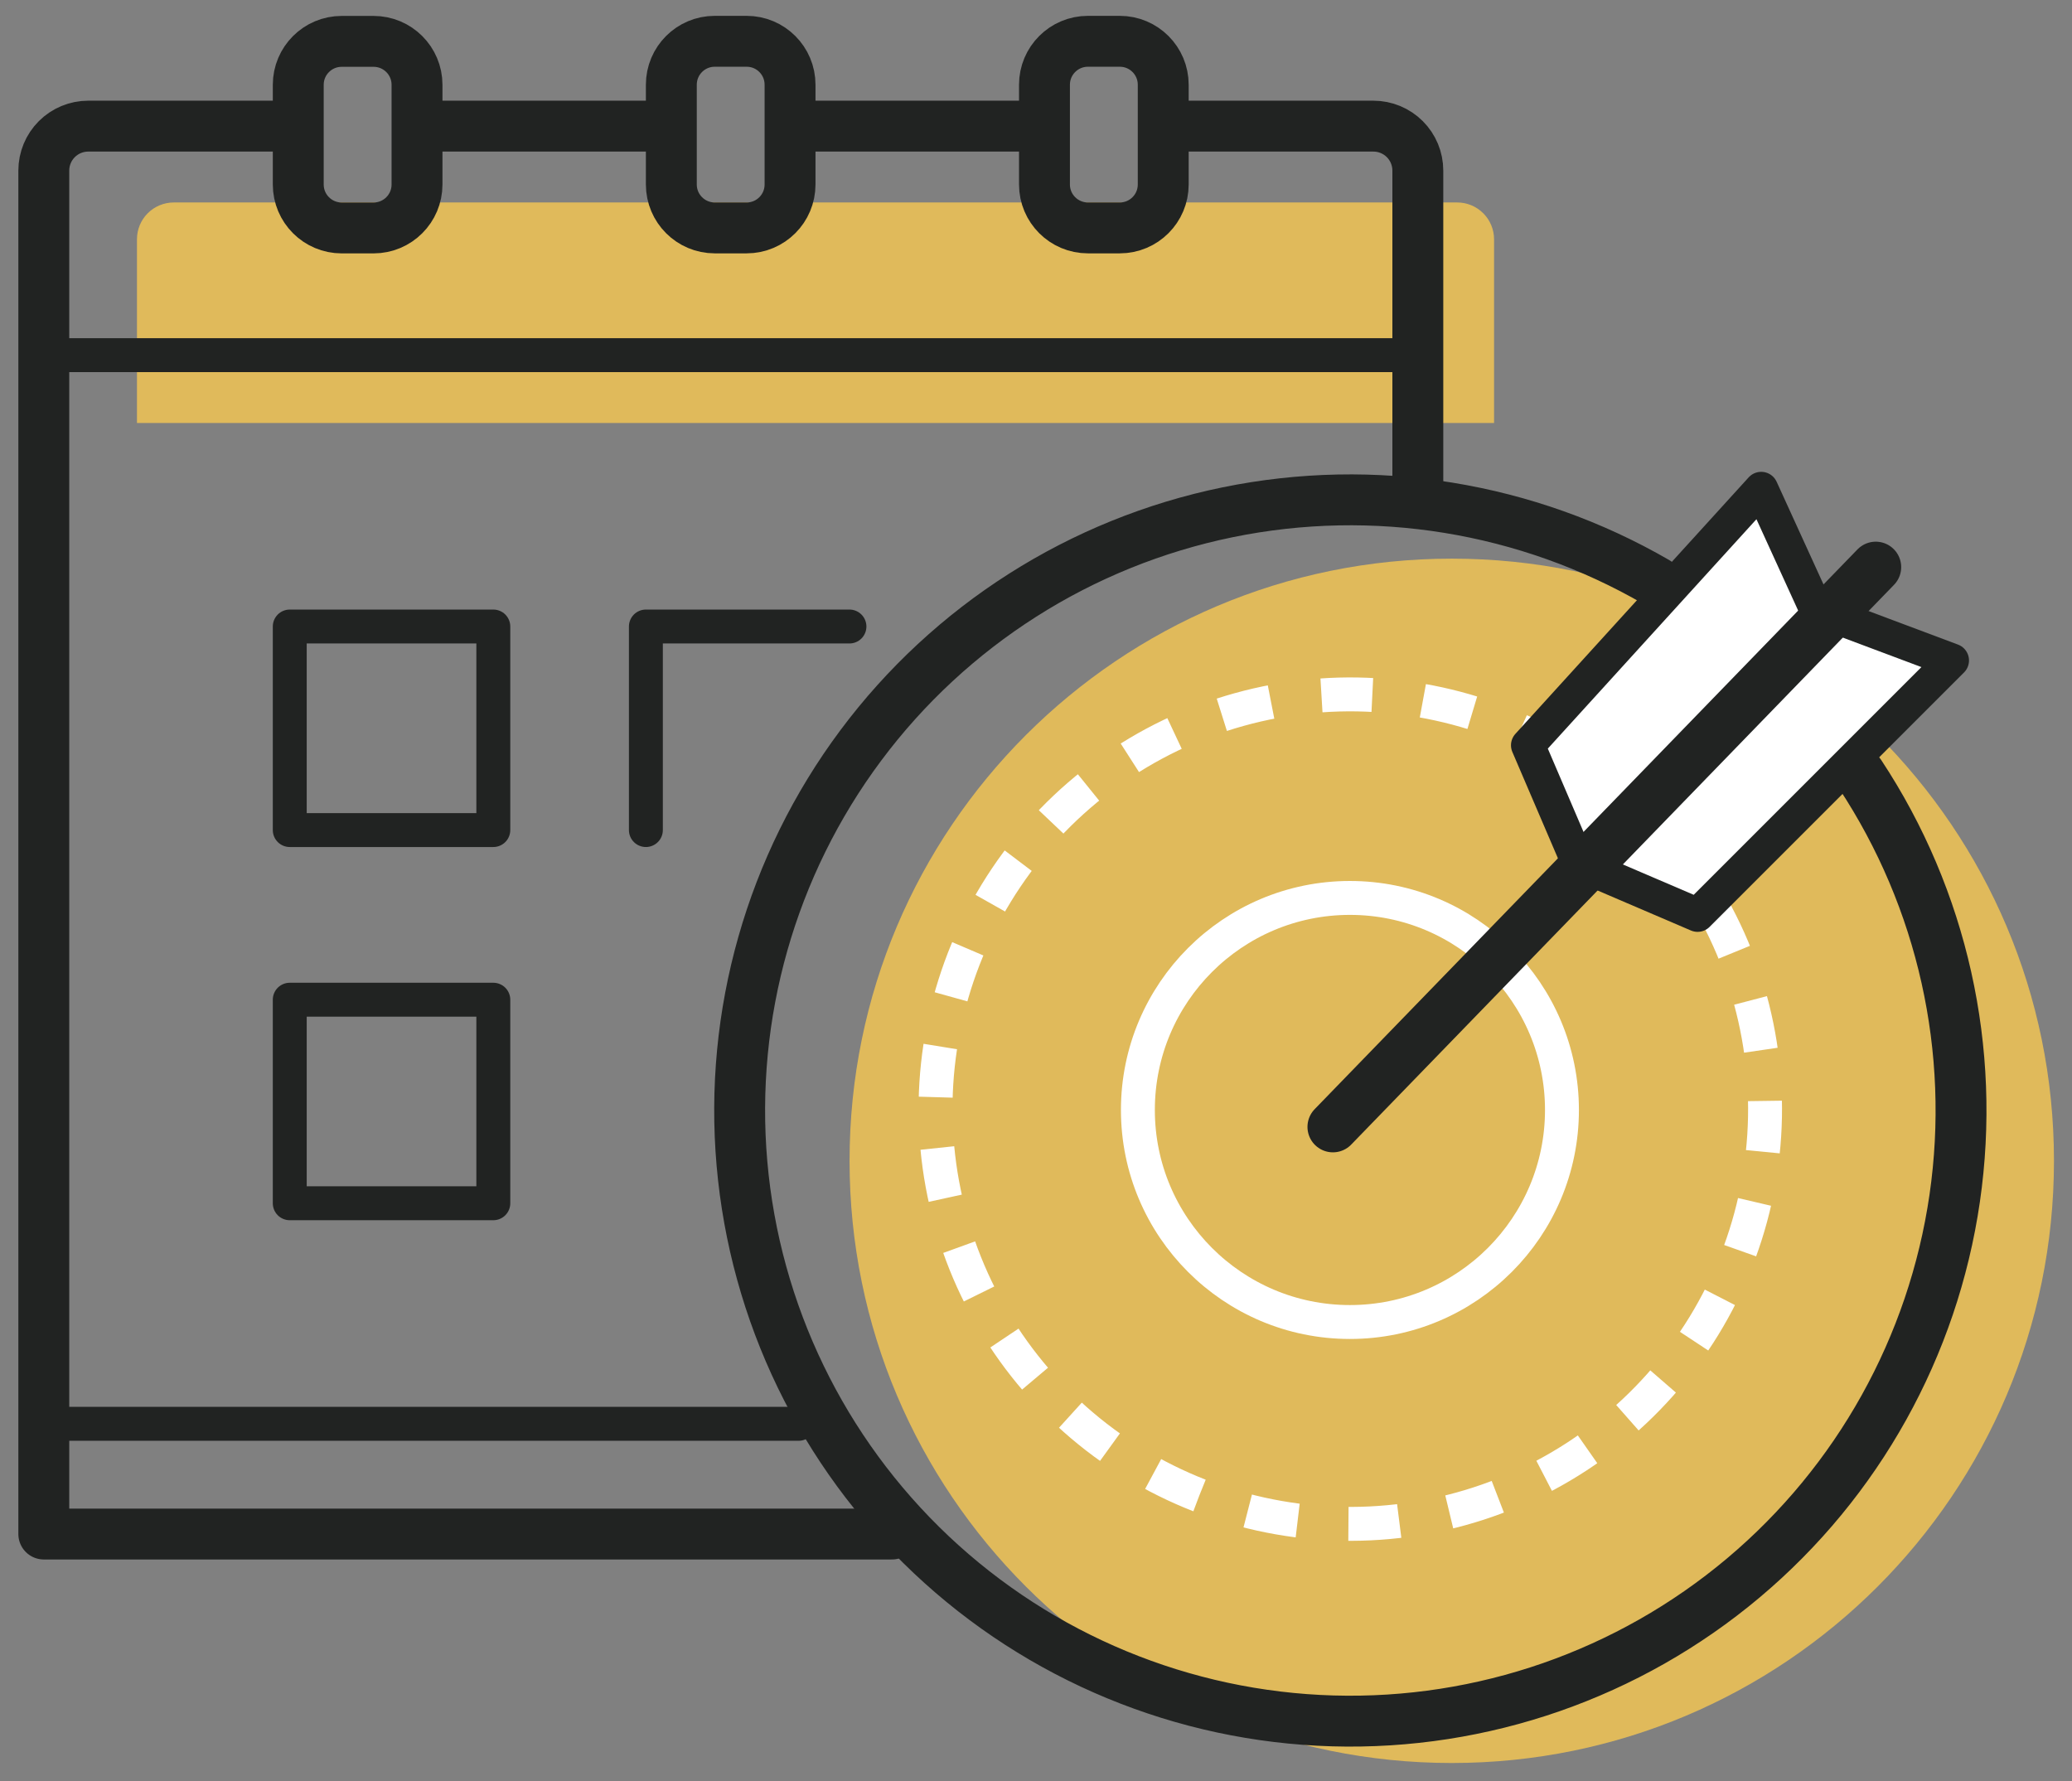 <svg width="57" height="49" viewBox="0 0 57 49" fill="none" xmlns="http://www.w3.org/2000/svg">
<rect x="0" y="0" width="57" height="49" fill="#808080" stroke="none"/>
<g clip-path="url(#clip0_1076_7220)">
<path d="M4.78 5.57H40.088C40.357 5.57 40.614 5.677 40.804 5.867C40.994 6.057 41.101 6.314 41.101 6.583V11.637H3.768V6.583C3.768 6.314 3.874 6.057 4.064 5.867C4.254 5.677 4.512 5.57 4.78 5.57Z" fill="#E0BA5B"/>
<path d="M13.571 17.236H7.971V22.836H13.571V17.236Z" stroke="#212322" stroke-width="0.933" stroke-linecap="round" stroke-linejoin="round"/>
<path d="M17.768 22.836V17.236H23.368" stroke="#212322" stroke-width="0.933" stroke-linecap="round" stroke-linejoin="round"/>
<path d="M13.571 27.503H7.971V33.103H13.571V27.503Z" stroke="#212322" stroke-width="0.933" stroke-linecap="round" stroke-linejoin="round"/>
<path d="M39.938 48.502C49.087 48.502 56.504 41.085 56.504 31.936C56.504 22.786 49.087 15.369 39.938 15.369C30.788 15.369 23.371 22.786 23.371 31.936C23.371 41.085 30.788 48.502 39.938 48.502Z" fill="#E0BA5B"/>
<path d="M43.433 23.77L42.033 20.503L48.566 13.503L49.967 17.236L43.433 23.77Z" fill="white"/>
<path d="M53.702 18.169L46.702 25.169L43.435 23.77L50.435 16.77L53.702 18.169Z" fill="white"/>
<path d="M24.538 42.203H1.205V4.692C1.205 4.368 1.334 4.057 1.563 3.828C1.792 3.599 2.103 3.47 2.428 3.47H7.738" stroke="#212322" stroke-width="1.4" stroke-linecap="round" stroke-linejoin="round"/>
<path d="M32.471 3.47H37.781C38.106 3.47 38.417 3.599 38.646 3.828C38.875 4.057 39.004 4.368 39.004 4.692V13.27" stroke="#212322" stroke-width="1.4" stroke-linecap="round" stroke-linejoin="round"/>
<path d="M22.205 3.47H28.272" stroke="#212322" stroke-width="1.4" stroke-linecap="round" stroke-linejoin="round"/>
<path d="M11.935 3.47H18.002" stroke="#212322" stroke-width="1.4" stroke-linecap="round" stroke-linejoin="round"/>
<path d="M1.436 9.77H38.769" stroke="#212322" stroke-width="0.933" stroke-linecap="round" stroke-linejoin="round"/>
<path d="M1.436 39.171H21.969" stroke="#212322" stroke-width="0.933" stroke-linecap="round" stroke-linejoin="round"/>
<path d="M10.277 1.138H9.4C8.74 1.138 8.205 1.673 8.205 2.332V5.076C8.205 5.736 8.74 6.271 9.4 6.271H10.277C10.937 6.271 11.472 5.736 11.472 5.076V2.332C11.472 1.673 10.937 1.138 10.277 1.138Z" stroke="#212322" stroke-width="1.4" stroke-linecap="round" stroke-linejoin="round"/>
<path d="M29.928 6.27H30.805C31.465 6.27 32 5.735 32 5.075V2.331C32 1.671 31.465 1.136 30.805 1.136H29.928C29.268 1.136 28.733 1.671 28.733 2.331V5.075C28.733 5.735 29.268 6.27 29.928 6.27Z" stroke="#212322" stroke-width="1.4" stroke-linecap="round" stroke-linejoin="round"/>
<path d="M19.662 6.27H20.54C21.2 6.27 21.734 5.735 21.734 5.075V2.331C21.734 1.671 21.2 1.136 20.54 1.136H19.662C19.003 1.136 18.468 1.671 18.468 2.331V5.075C18.468 5.735 19.003 6.27 19.662 6.27Z" stroke="#212322" stroke-width="1.4" stroke-linecap="round" stroke-linejoin="round"/>
<path d="M51.169 21.297C53.439 24.735 54.365 28.888 53.773 32.966C53.181 37.043 51.111 40.761 47.957 43.412C44.803 46.063 40.785 47.462 36.667 47.344C32.548 47.226 28.617 45.599 25.62 42.772C22.622 39.944 20.769 36.114 20.411 32.01C20.053 27.905 21.216 23.812 23.679 20.509C26.142 17.206 29.732 14.923 33.768 14.094C37.804 13.266 42.004 13.949 45.569 16.014" stroke="#212322" stroke-width="1.4" stroke-linecap="round" stroke-linejoin="round"/>
<path d="M47.101 24.937C48.429 27.309 48.868 30.077 48.336 32.744C47.805 35.41 46.339 37.799 44.202 39.481C42.065 41.162 39.398 42.025 36.681 41.914C33.965 41.803 31.377 40.726 29.384 38.876C27.391 37.027 26.125 34.526 25.812 31.825C25.499 29.124 26.162 26.401 27.679 24.145C29.197 21.889 31.47 20.249 34.09 19.52C36.709 18.792 39.503 19.023 41.967 20.172" stroke="white" stroke-width="0.933" stroke-linejoin="round" stroke-dasharray="1.4 1.4"/>
<path d="M37.136 36.37C40.358 36.37 42.969 33.758 42.969 30.537C42.969 27.315 40.358 24.703 37.136 24.703C33.914 24.703 31.303 27.315 31.303 30.537C31.303 33.758 33.914 36.37 37.136 36.37Z" stroke="white" stroke-width="0.933" stroke-linecap="round" stroke-linejoin="round"/>
<path d="M36.668 31.002L51.601 15.602" stroke="#212322" stroke-width="1.4" stroke-linecap="round" stroke-linejoin="round"/>
<path d="M49.967 16.77L48.45 13.447L42.033 20.503L43.433 23.77L46.7 25.17L53.7 18.17L49.967 16.77Z" stroke="#212322" stroke-width="0.933" stroke-linecap="round" stroke-linejoin="round"/>
</g>
<defs>
<clipPath id="clip0_1076_7220">
<rect width="56" height="48.067" fill="white" transform="translate(0.5 0.437)"/>
</clipPath>
</defs>
</svg>
